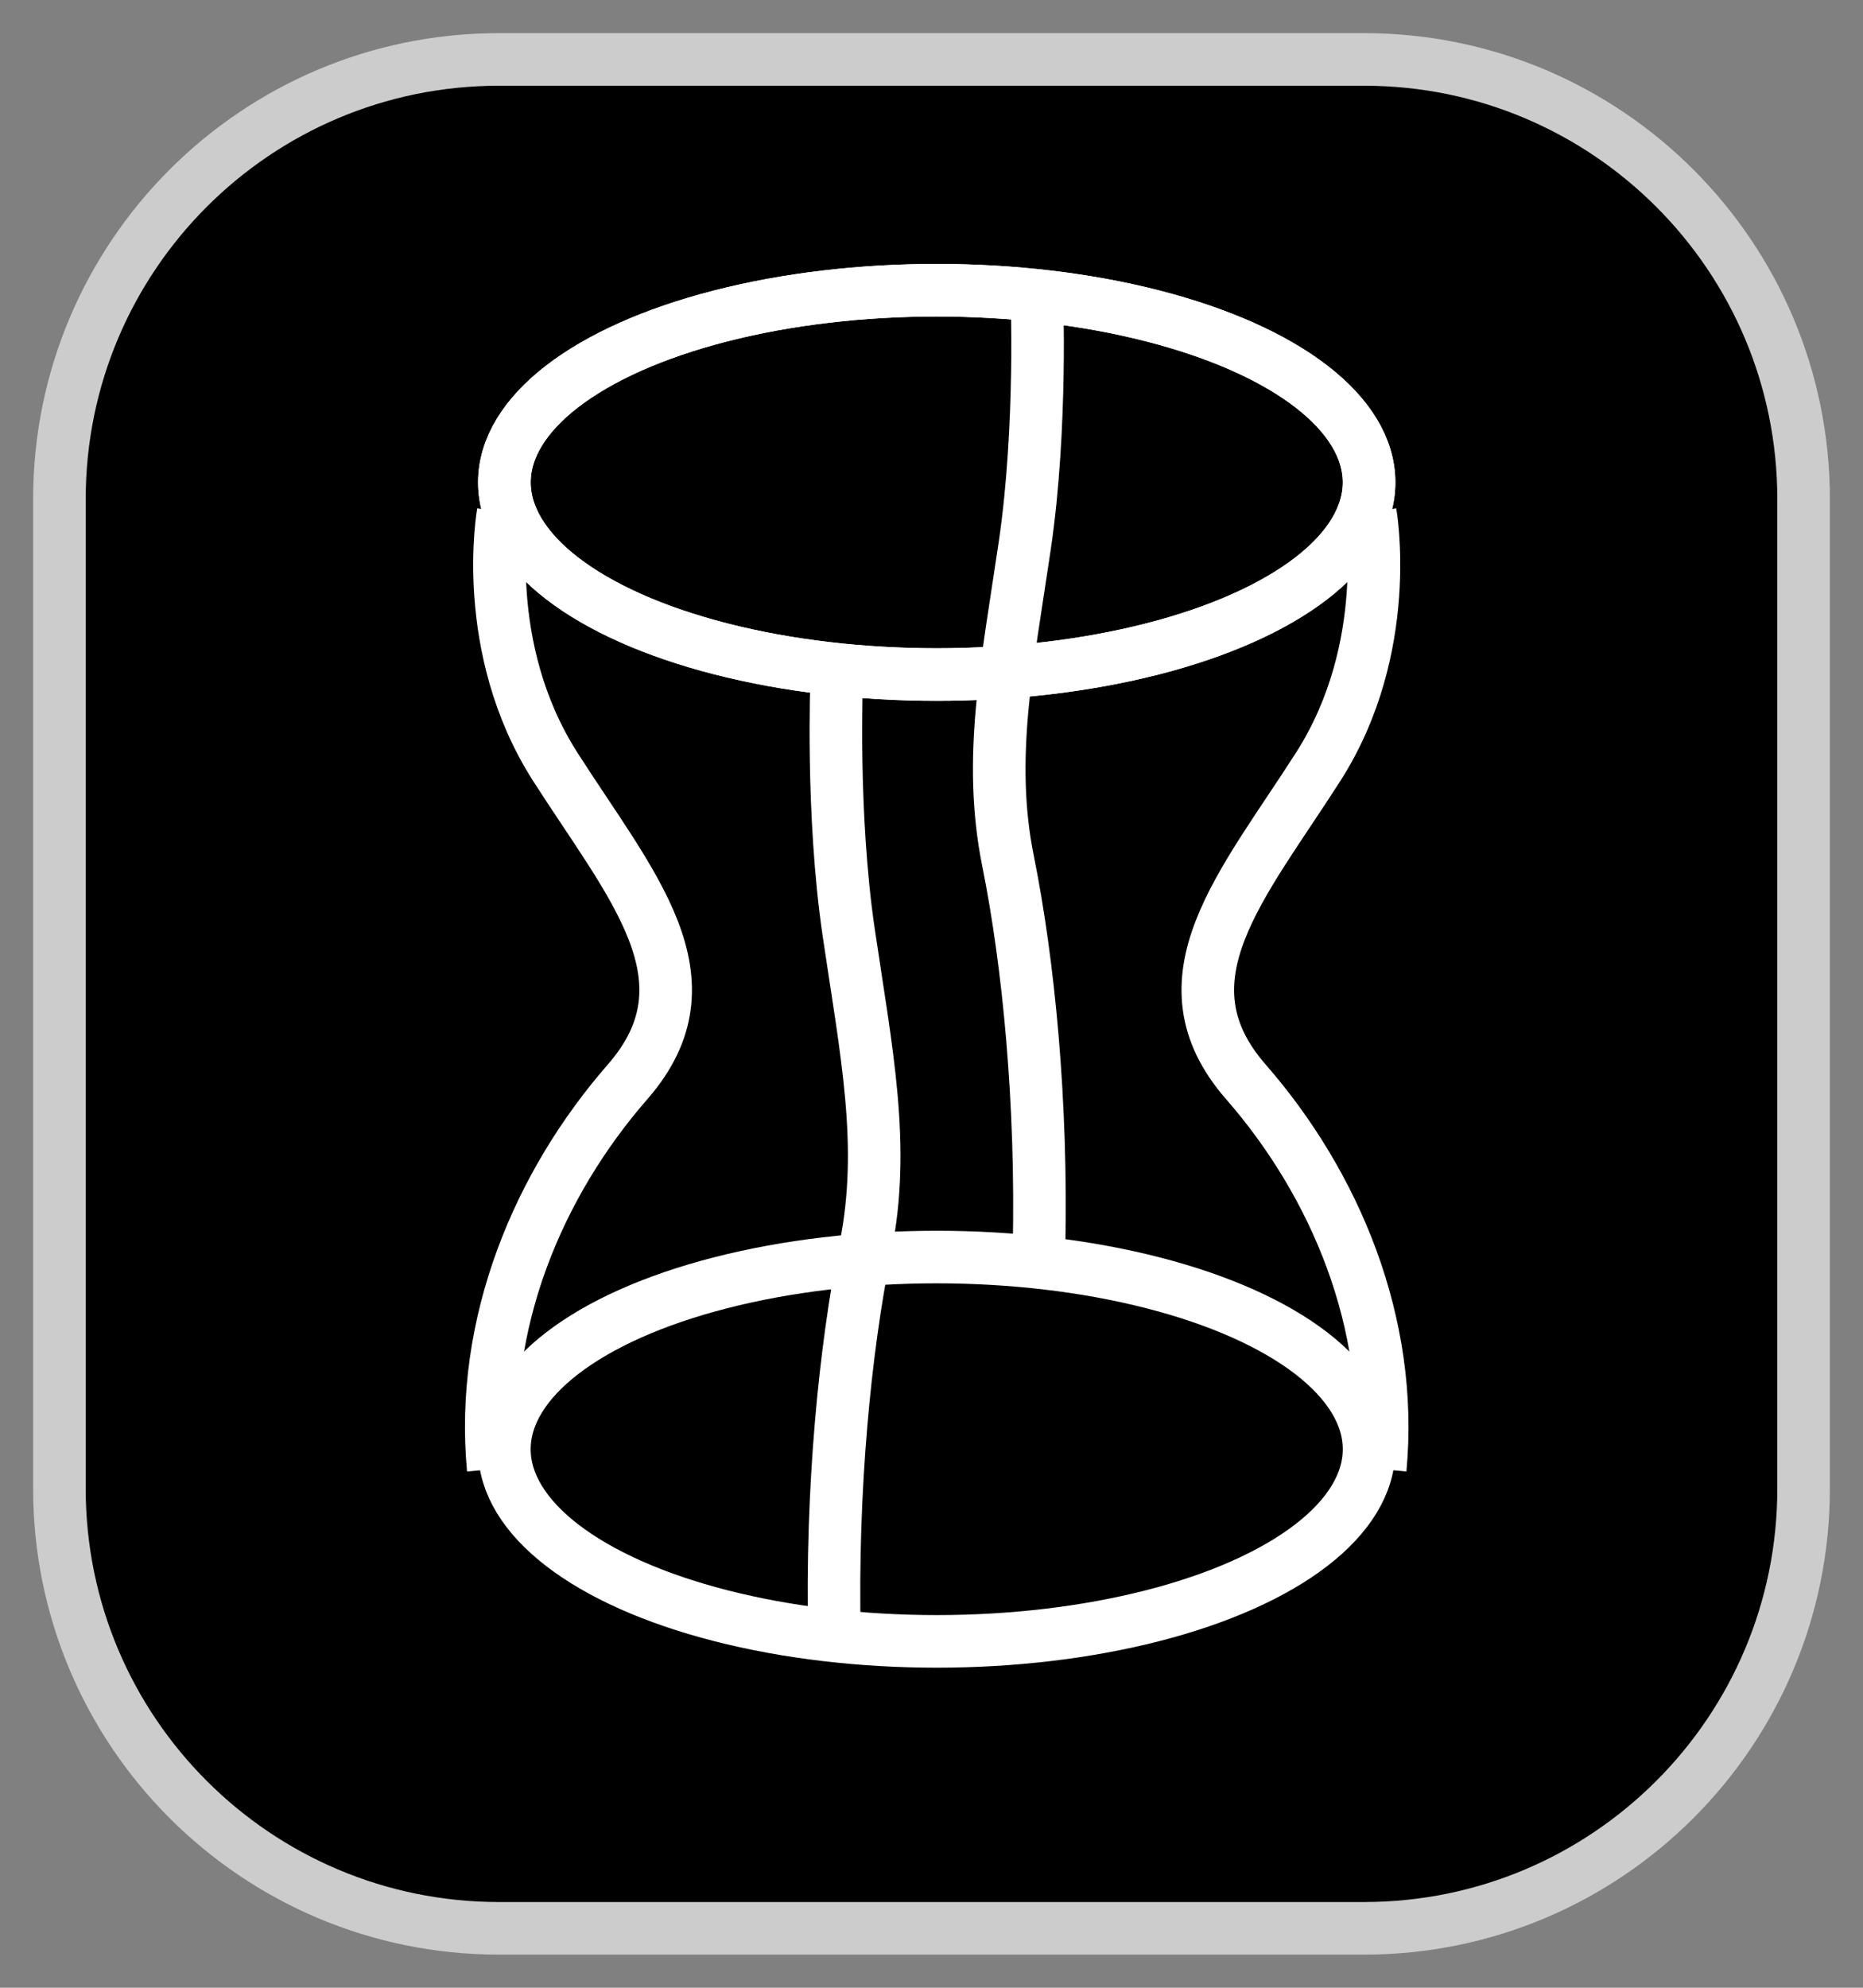 <?xml version="1.0" encoding="utf-8"?>
<!-- Generator: Adobe Illustrator 16.0.0, SVG Export Plug-In . SVG Version: 6.00 Build 0)  -->
<!DOCTYPE svg PUBLIC "-//W3C//DTD SVG 1.1//EN" "http://www.w3.org/Graphics/SVG/1.1/DTD/svg11.dtd">
<svg version="1.1"
	 id="svg8" xmlns:inkscape="http://www.inkscape.org/namespaces/inkscape" xmlns:sodipodi="http://sodipodi.sourceforge.net/DTD/sodipodi-0.dtd" xmlns:svg="http://www.w3.org/2000/svg" xmlns:rdf="http://www.w3.org/1999/02/22-rdf-syntax-ns#" xmlns:cc="http://creativecommons.org/ns#" xmlns:dc="http://purl.org/dc/elements/1.1/" inkscape:export-filename="/home/rafael/Documents/202WEB/202016401Revista/index_files/images/comercio.png" inkscape:version="1.1.1 (3bf5ae0, 2021-09-20)" sodipodi:docname="3dorganico.svg" inkscape:export-ydpi="96" inkscape:export-xdpi="96"
	 xmlns="http://www.w3.org/2000/svg" xmlns:xlink="http://www.w3.org/1999/xlink" x="0px" y="0px" width="212.598px"
	 height="226.771px" viewBox="0 0 212.598 226.771" enable-background="new 0 0 212.598 226.771" xml:space="preserve">
<rect x="0" y="0" width="212.598" height="226.771" fill="#808080" stroke="none"/>
<sodipodi:namedview  id="base" pagecolor="#ffffff" showgrid="false" bordercolor="#666666" borderopacity="1.0" inkscape:zoom="0.81690485" inkscape:cx="-10.405129" inkscape:cy="168.93032" inkscape:window-maximized="1" inkscape:pagecheckerboard="0" inkscape:pageopacity="0.0" inkscape:pageshadow="2" inkscape:document-units="mm" inkscape:current-layer="layer1" inkscape:window-width="1366" inkscape:window-height="744" inkscape:window-x="0" inkscape:window-y="0">
	</sodipodi:namedview>
<path id="rect10" stroke="#CCCCCC" stroke-width="6" stroke-linecap="round" stroke-linejoin="round" d="M56.947,6.78h98.704
	c27.707,0,50.168,22.46,50.168,50.167v112.877c0,27.707-22.461,50.168-50.168,50.168H56.947c-27.705,0-50.167-22.461-50.167-50.168
	V56.947C6.78,29.24,29.24,6.78,56.947,6.78z"/>
<path id="path984" fill="none" stroke="#FFFFFF" stroke-width="6" stroke-miterlimit="10" d="M57.41,58.521
	c0,0-2.743,15.346,5.938,28.934c8.685,13.587,18.445,24.313,8.274,35.962c-10.17,11.65-16.904,27.545-15.337,44.178"/>
<ellipse id="path845" fill="none" stroke="#FFFFFF" stroke-width="6" stroke-miterlimit="10" cx="106.895" cy="55.033" rx="49.337" ry="21.924"/>
<ellipse id="ellipse949" fill="none" stroke="#FFFFFF" stroke-width="6" stroke-miterlimit="10" cx="106.895" cy="165.333" rx="49.337" ry="21.924"/>
<path id="path1066" fill="none" stroke="#FFFFFF" stroke-width="6" stroke-miterlimit="10" d="M156.381,58.521
	c0,0,2.742,15.346-5.94,28.934c-8.683,13.587-18.442,24.313-8.272,35.962c10.171,11.65,16.902,27.545,15.338,44.178"/>
<path id="path1116" fill="none" stroke="#FFFFFF" stroke-width="6" stroke-miterlimit="10" d="M95.481,77.449
	c0,0-0.633,15.347,1.37,28.934c2.002,13.587,4.254,24.313,1.908,35.965c-2.346,11.648-3.899,27.545-3.538,44.177"/>
<path id="path1126" fill="none" stroke="#FFFFFF" stroke-width="6" stroke-miterlimit="10" d="M118.309,33.322
	c0,0,0.633,15.347-1.369,28.934c-2.003,13.587-4.255,24.313-1.909,35.963c2.349,11.65,3.899,27.546,3.538,44.178"/>
<ellipse id="ellipse1808" fill="none" stroke="#FFFFFF" stroke-width="6" stroke-miterlimit="10" cx="106.895" cy="55.033" rx="49.337" ry="21.924"/>
</svg>
